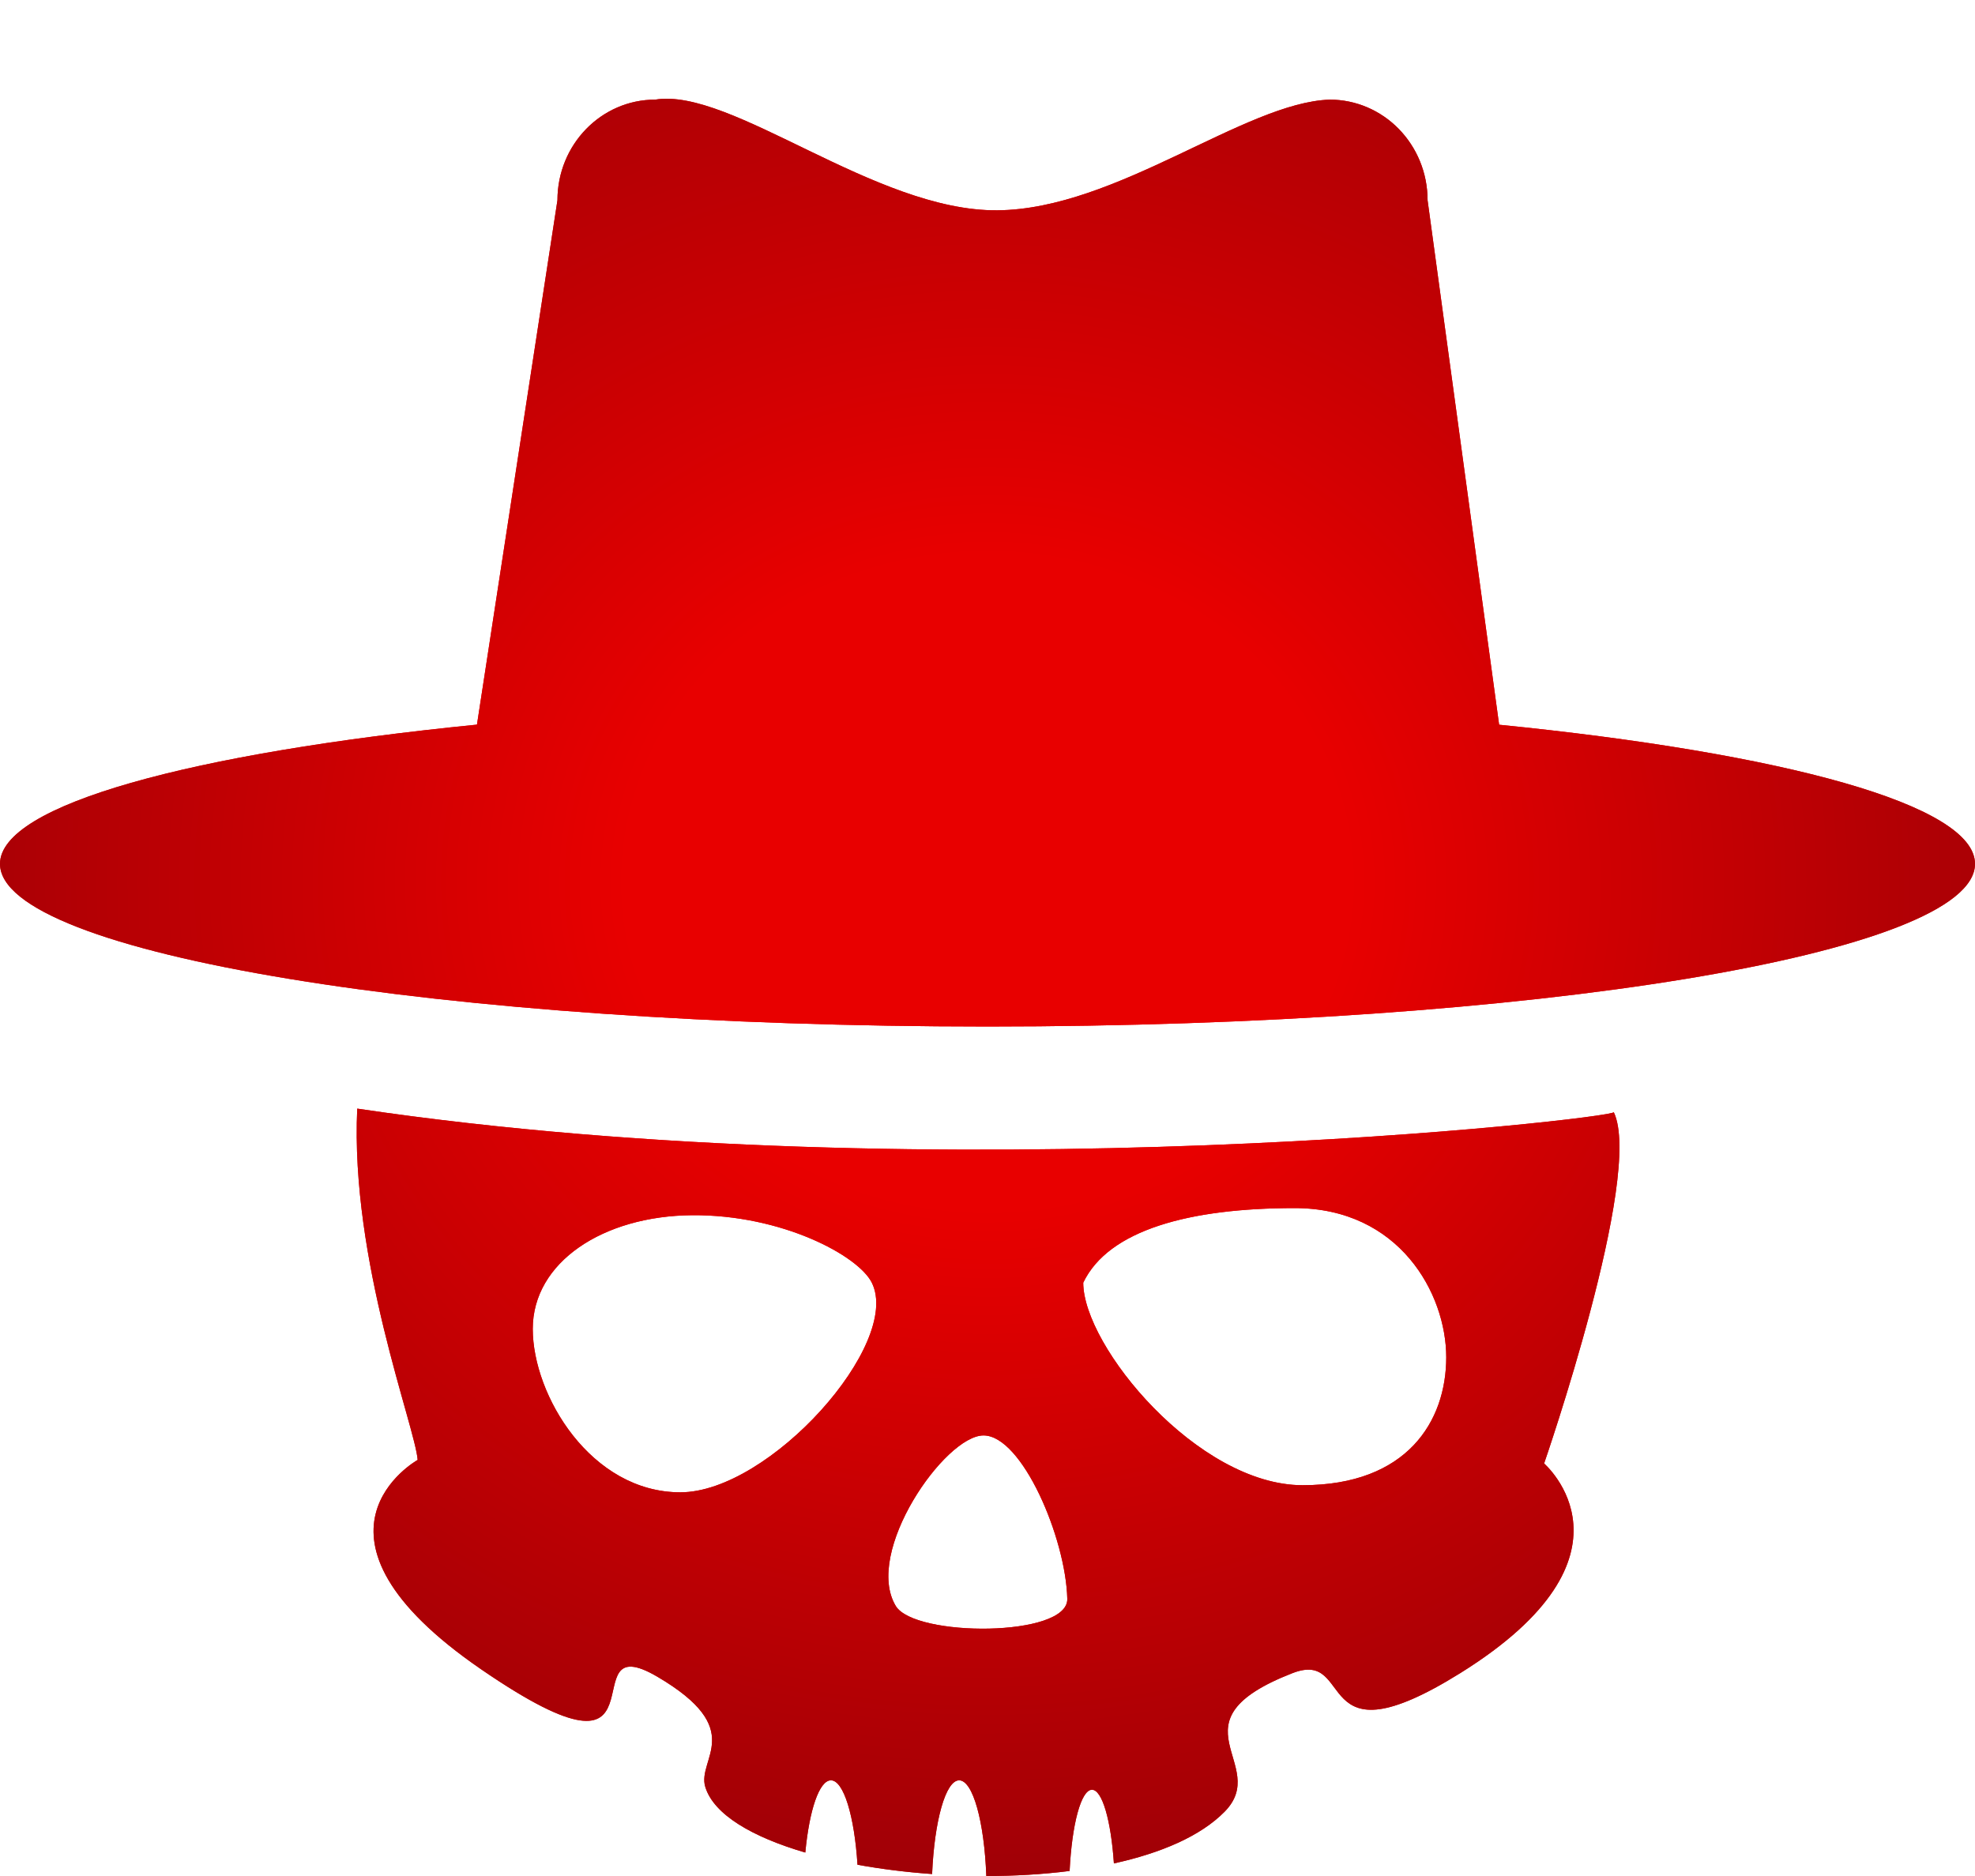 <svg width="40" height="38" viewBox="0 0 40 38" fill="none" xmlns="http://www.w3.org/2000/svg">
	<g filter="url(#filter0_d)">
	<path fill-rule="evenodd" clip-rule="evenodd" d="M40 15.498C40 17.318 31.046 18.793 20 18.793C8.954 18.793 0 17.318 0 15.498C0 14.302 3.87 13.255 9.66 12.678L11.29 2.056C11.29 0.93 12.176 0.018 13.27 0.018C14.815 -0.235 17.719 2.281 20.2 2.26C22.614 2.239 25.208 0.075 26.933 0.018C27.458 0.018 27.962 0.233 28.333 0.615C28.691 0.984 28.913 1.493 28.913 2.056L30.362 12.68C36.14 13.258 40 14.304 40 15.498ZM7.235 20.456C19.089 22.216 32.7 20.653 32.684 20.528C33.294 21.8 31.273 27.644 31.273 27.644C31.273 27.644 33.418 29.497 29.574 31.891C26.528 33.788 27.466 31.389 26.176 31.891C23.635 32.88 25.753 33.734 24.801 34.699C24.312 35.195 23.509 35.536 22.56 35.745C22.502 34.882 22.325 34.253 22.116 34.253C21.894 34.253 21.709 34.957 21.663 35.898C21.12 35.967 20.55 36 19.976 36C19.935 34.902 19.705 34.062 19.426 34.062C19.152 34.062 18.924 34.882 18.878 35.96C18.357 35.923 17.847 35.859 17.367 35.772C17.305 34.788 17.087 34.062 16.829 34.062C16.592 34.062 16.39 34.669 16.31 35.525C15.236 35.211 14.454 34.755 14.284 34.195C14.111 33.627 15.147 33.039 13.313 31.963C11.478 30.887 13.75 34.56 9.753 31.819C5.756 29.078 8.459 27.572 8.459 27.572C8.408 26.896 7.092 23.534 7.235 20.456ZM26.382 28.084C28.502 28.084 29.291 26.785 29.291 25.493C29.291 24.202 28.34 22.471 26.221 22.471C24.101 22.471 22.451 22.91 21.939 23.982C21.939 25.274 24.263 28.084 26.382 28.084ZM18.142 30.53C18.524 31.165 21.635 31.167 21.616 30.386C21.586 29.155 20.7 27.076 19.919 27.076C19.138 27.076 17.488 29.444 18.142 30.53ZM13.779 28.228C15.586 28.228 18.273 25.217 17.657 23.982C17.383 23.432 15.833 22.602 14.021 22.615C12.214 22.628 10.79 23.567 10.79 24.918C10.79 26.269 11.972 28.228 13.779 28.228Z" fill="#E80000"/>
	<path fill-rule="evenodd" clip-rule="evenodd" d="M40 15.498C40 17.318 31.046 18.793 20 18.793C8.954 18.793 0 17.318 0 15.498C0 14.302 3.87 13.255 9.66 12.678L11.29 2.056C11.29 0.93 12.176 0.018 13.27 0.018C14.815 -0.235 17.719 2.281 20.2 2.26C22.614 2.239 25.208 0.075 26.933 0.018C27.458 0.018 27.962 0.233 28.333 0.615C28.691 0.984 28.913 1.493 28.913 2.056L30.362 12.68C36.14 13.258 40 14.304 40 15.498ZM7.235 20.456C19.089 22.216 32.7 20.653 32.684 20.528C33.294 21.8 31.273 27.644 31.273 27.644C31.273 27.644 33.418 29.497 29.574 31.891C26.528 33.788 27.466 31.389 26.176 31.891C23.635 32.88 25.753 33.734 24.801 34.699C24.312 35.195 23.509 35.536 22.56 35.745C22.502 34.882 22.325 34.253 22.116 34.253C21.894 34.253 21.709 34.957 21.663 35.898C21.12 35.967 20.55 36 19.976 36C19.935 34.902 19.705 34.062 19.426 34.062C19.152 34.062 18.924 34.882 18.878 35.96C18.357 35.923 17.847 35.859 17.367 35.772C17.305 34.788 17.087 34.062 16.829 34.062C16.592 34.062 16.39 34.669 16.31 35.525C15.236 35.211 14.454 34.755 14.284 34.195C14.111 33.627 15.147 33.039 13.313 31.963C11.478 30.887 13.75 34.56 9.753 31.819C5.756 29.078 8.459 27.572 8.459 27.572C8.408 26.896 7.092 23.534 7.235 20.456ZM26.382 28.084C28.502 28.084 29.291 26.785 29.291 25.493C29.291 24.202 28.34 22.471 26.221 22.471C24.101 22.471 22.451 22.91 21.939 23.982C21.939 25.274 24.263 28.084 26.382 28.084ZM18.142 30.53C18.524 31.165 21.635 31.167 21.616 30.386C21.586 29.155 20.7 27.076 19.919 27.076C19.138 27.076 17.488 29.444 18.142 30.53ZM13.779 28.228C15.586 28.228 18.273 25.217 17.657 23.982C17.383 23.432 15.833 22.602 14.021 22.615C12.214 22.628 10.79 23.567 10.79 24.918C10.79 26.269 11.972 28.228 13.779 28.228Z" fill="url(#paint0_diamond)"/>
	</g>
	<defs>
<filter id="filter0_d" x="0" y="0" width="40" height="38" filterUnits="userSpaceOnUse" color-interpolation-filters="sRGB">
<feFlood flood-opacity="0" result="BackgroundImageFix"/>
<feColorMatrix in="SourceAlpha" type="matrix" values="0 0 0 0 0 0 0 0 0 0 0 0 0 0 0 0 0 0 127 0"/>
<feOffset dy="2"/>
<feColorMatrix type="matrix" values="0 0 0 0 0 0 0 0 0 0 0 0 0 0 0 0 0 0 0.25 0"/>
<feBlend mode="normal" in2="BackgroundImageFix" result="effect1_dropShadow"/>
<feBlend mode="normal" in="SourceGraphic" in2="effect1_dropShadow" result="shape"/>
</filter>
<radialGradient id="paint0_diamond" cx="0" cy="0" r="1" gradientUnits="userSpaceOnUse" gradientTransform="translate(20 15.868) rotate(90) scale(20.132 22.368)">
<stop offset="0.328" stop-color="#E80000"/>
<stop offset="1" stop-color="#A00006"/>
</radialGradient>
</defs>
</svg>
